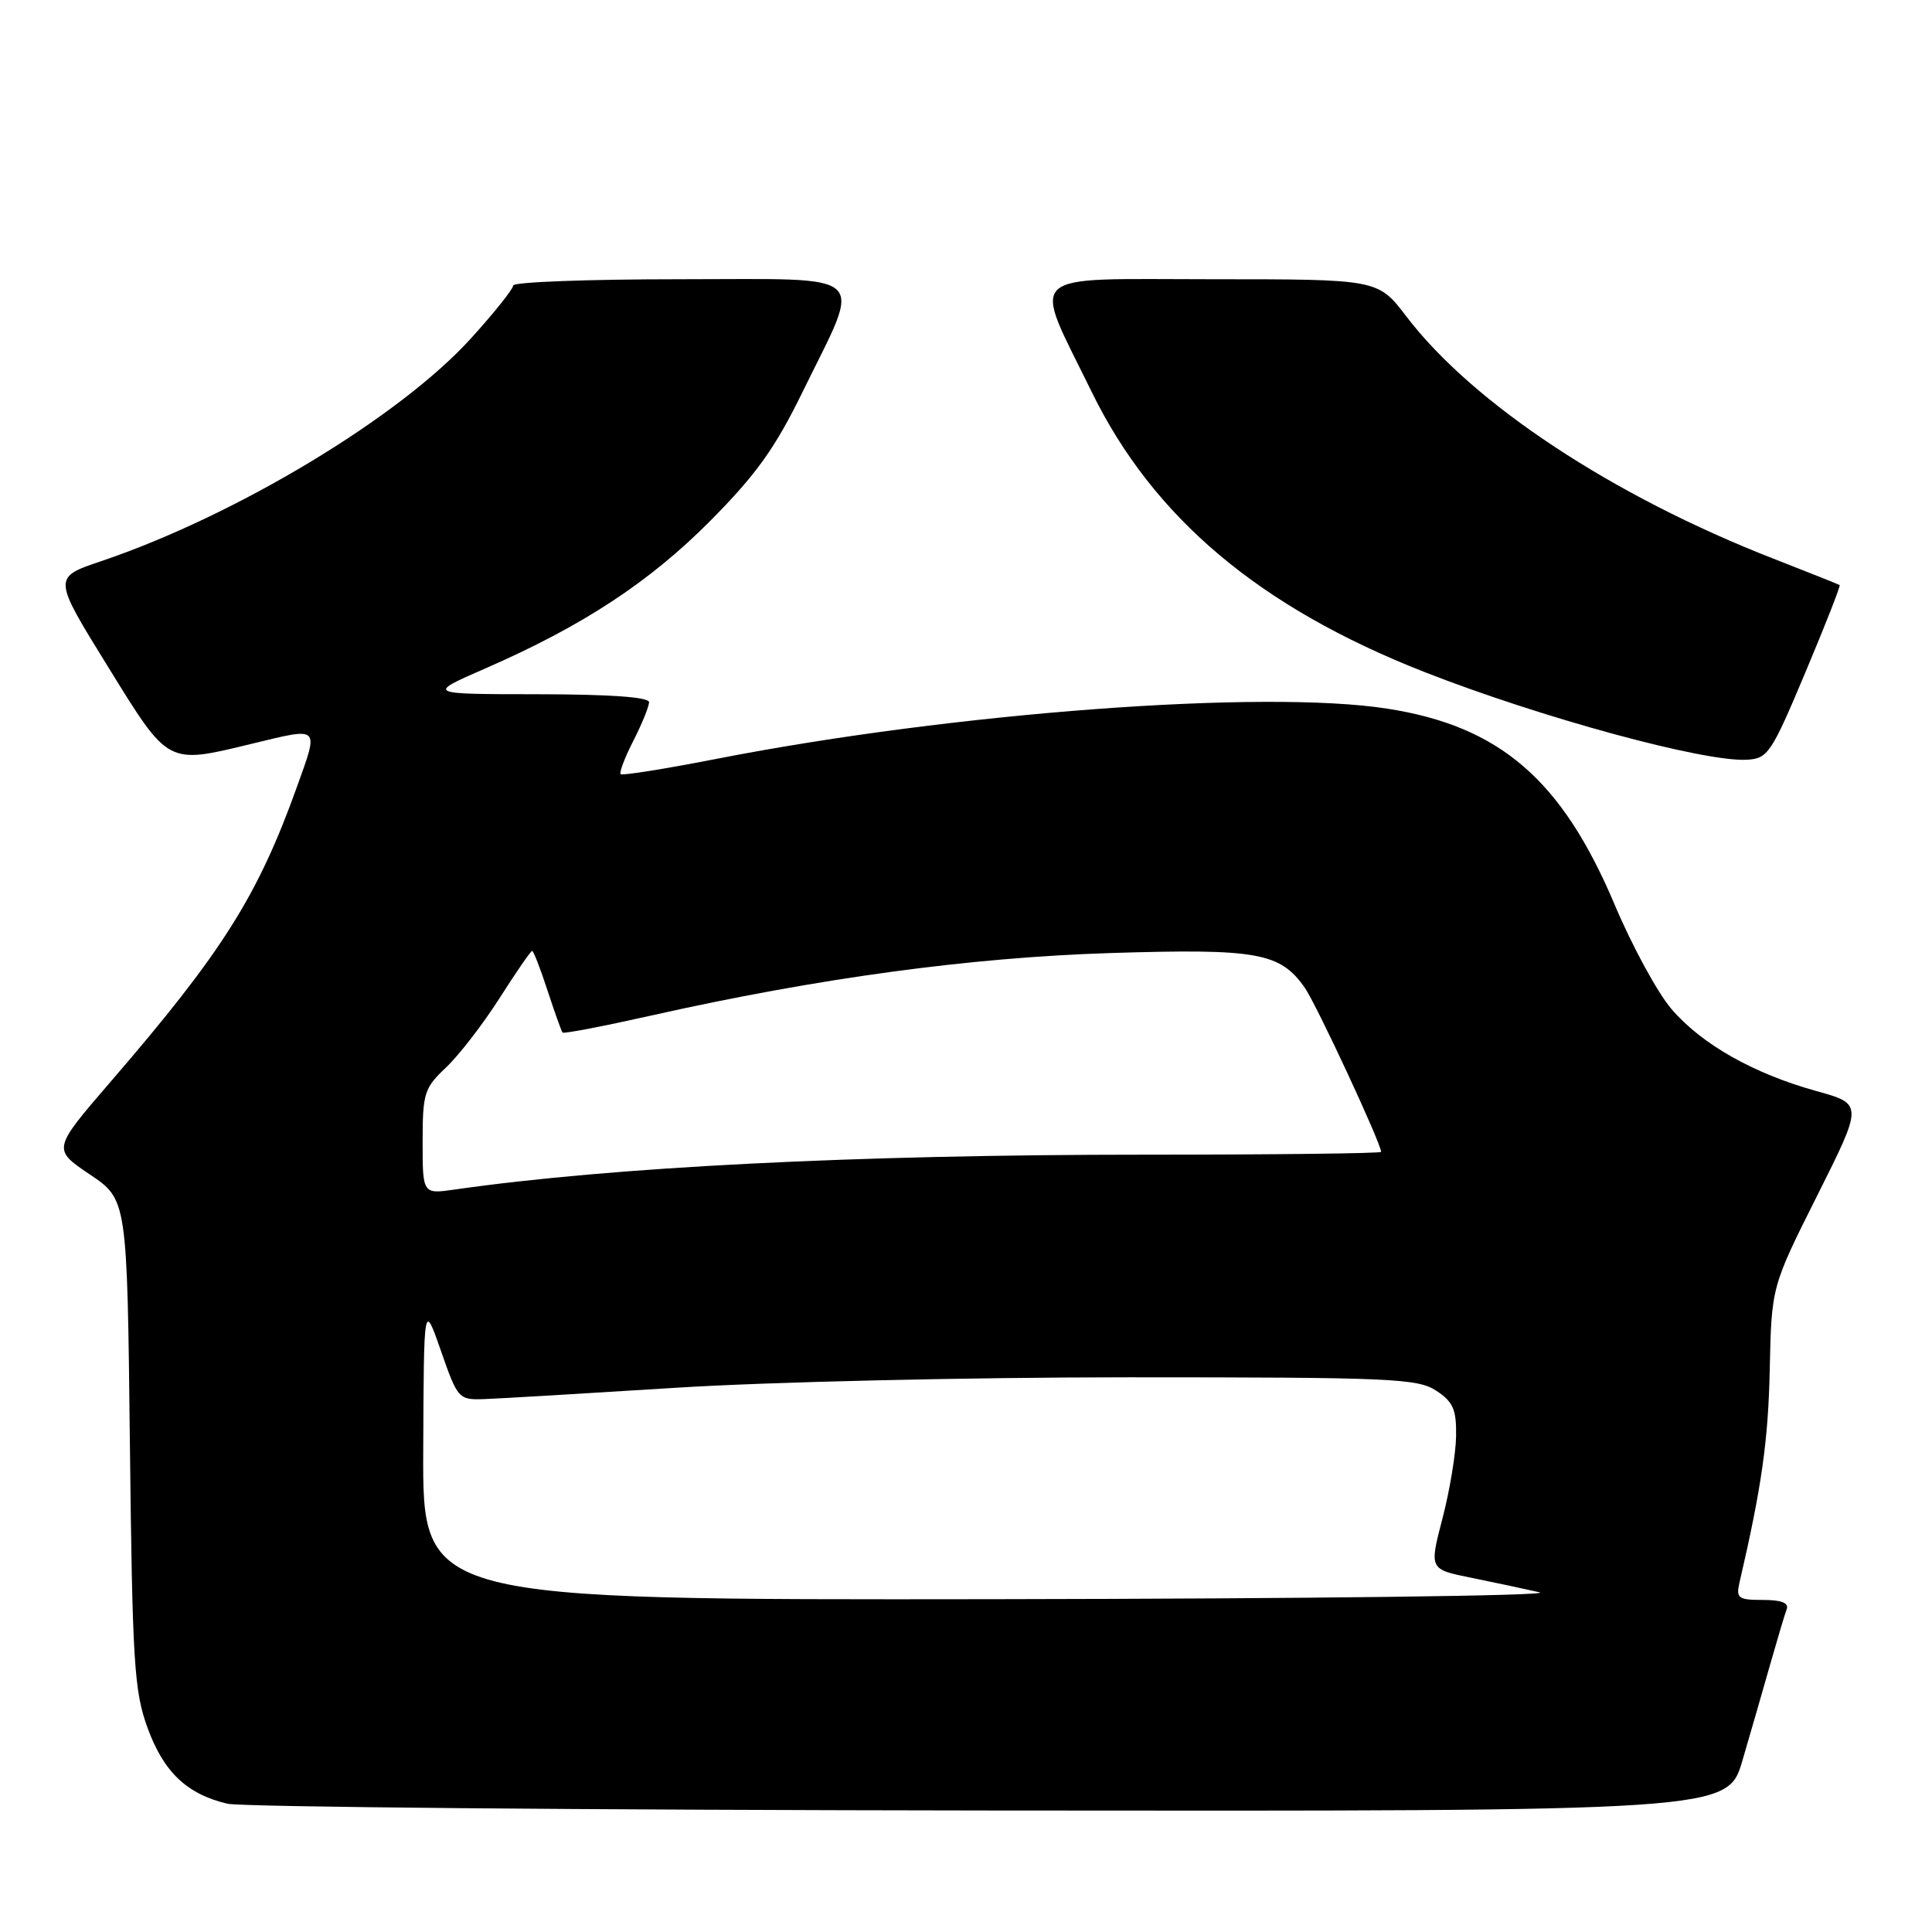 <?xml version="1.0" encoding="UTF-8" standalone="no"?>
<!DOCTYPE svg PUBLIC "-//W3C//DTD SVG 1.1//EN" "http://www.w3.org/Graphics/SVG/1.1/DTD/svg11.dtd" >
<svg xmlns="http://www.w3.org/2000/svg" xmlns:xlink="http://www.w3.org/1999/xlink" version="1.1" viewBox="0 0 256 256">
 <g >
 <path fill="currentColor"
d=" M 230.89 233.25 C 231.98 229.54 233.63 223.80 234.57 220.50 C 235.51 217.20 236.48 213.94 236.74 213.25 C 237.07 212.39 236.07 212.00 233.59 212.00 C 230.34 212.00 230.02 211.77 230.48 209.75 C 233.43 197.06 234.30 190.89 234.50 181.50 C 234.73 170.50 234.73 170.50 240.80 158.40 C 246.87 146.29 246.87 146.29 240.68 144.57 C 232.33 142.25 225.46 138.36 221.46 133.68 C 219.63 131.54 216.25 125.33 213.95 119.87 C 206.95 103.30 198.74 96.22 183.82 93.90 C 167.47 91.35 126.38 94.42 95.06 100.53 C 88.22 101.87 82.45 102.79 82.24 102.58 C 82.03 102.37 82.79 100.37 83.93 98.14 C 85.07 95.91 86.00 93.61 86.00 93.04 C 86.00 92.37 80.79 92.00 71.25 91.99 C 56.50 91.98 56.50 91.98 64.31 88.57 C 77.23 82.93 86.06 77.13 94.13 69.00 C 100.21 62.87 102.70 59.39 106.36 51.90 C 114.31 35.65 115.78 37.00 90.11 37.00 C 77.95 37.00 68.00 37.37 68.00 37.83 C 68.00 38.29 65.49 41.44 62.41 44.83 C 52.98 55.25 31.26 68.33 13.37 74.37 C 7.00 76.52 7.00 76.52 14.25 88.25 C 22.44 101.50 22.04 101.29 33.50 98.52 C 42.47 96.35 42.26 96.15 39.35 104.25 C 34.14 118.77 29.45 126.19 14.61 143.39 C 6.95 152.28 6.95 152.28 11.90 155.62 C 16.85 158.95 16.85 158.95 17.21 191.23 C 17.54 220.25 17.77 224.05 19.54 228.92 C 21.67 234.79 24.75 237.73 30.12 239.00 C 31.98 239.44 77.47 239.84 131.21 239.90 C 228.92 240.00 228.92 240.00 230.89 233.25 Z  M 239.22 89.10 C 241.86 82.82 243.91 77.61 243.76 77.52 C 243.62 77.43 239.68 75.86 235.00 74.03 C 213.72 65.74 195.17 53.50 186.35 41.93 C 182.59 37.00 182.59 37.00 160.69 37.00 C 135.25 37.00 136.70 35.65 144.64 51.90 C 152.81 68.61 166.88 80.46 188.73 89.04 C 204.19 95.10 225.79 100.98 231.46 100.67 C 234.26 100.51 234.70 99.85 239.22 89.10 Z  M 56.08 192.25 C 56.16 172.50 56.16 172.50 58.43 179.00 C 60.63 185.33 60.78 185.50 64.10 185.39 C 65.97 185.33 77.40 184.65 89.50 183.89 C 101.77 183.11 128.33 182.50 149.55 182.50 C 184.28 182.50 187.83 182.65 190.30 184.27 C 192.55 185.75 192.99 186.75 192.94 190.27 C 192.91 192.60 192.10 197.52 191.13 201.22 C 189.38 207.94 189.38 207.94 194.94 209.06 C 198.00 209.68 202.07 210.55 204.00 210.99 C 205.93 211.44 173.41 211.84 131.75 211.90 C 56.00 212.00 56.00 212.00 56.08 192.25 Z  M 56.00 151.30 C 56.00 144.85 56.21 144.17 59.11 141.44 C 60.82 139.82 64.01 135.69 66.20 132.25 C 68.39 128.81 70.33 126.00 70.51 126.00 C 70.69 126.00 71.61 128.36 72.55 131.25 C 73.50 134.14 74.39 136.64 74.54 136.82 C 74.69 137.00 80.03 135.97 86.40 134.54 C 108.43 129.60 128.61 126.86 147.22 126.28 C 166.61 125.68 169.62 126.22 172.89 130.88 C 174.44 133.10 183.00 151.50 183.00 152.63 C 183.00 152.83 168.94 153.00 151.75 153.00 C 113.38 153.00 81.09 154.63 60.25 157.62 C 56.00 158.23 56.00 158.23 56.00 151.30 Z "/>
</g>
</svg>
